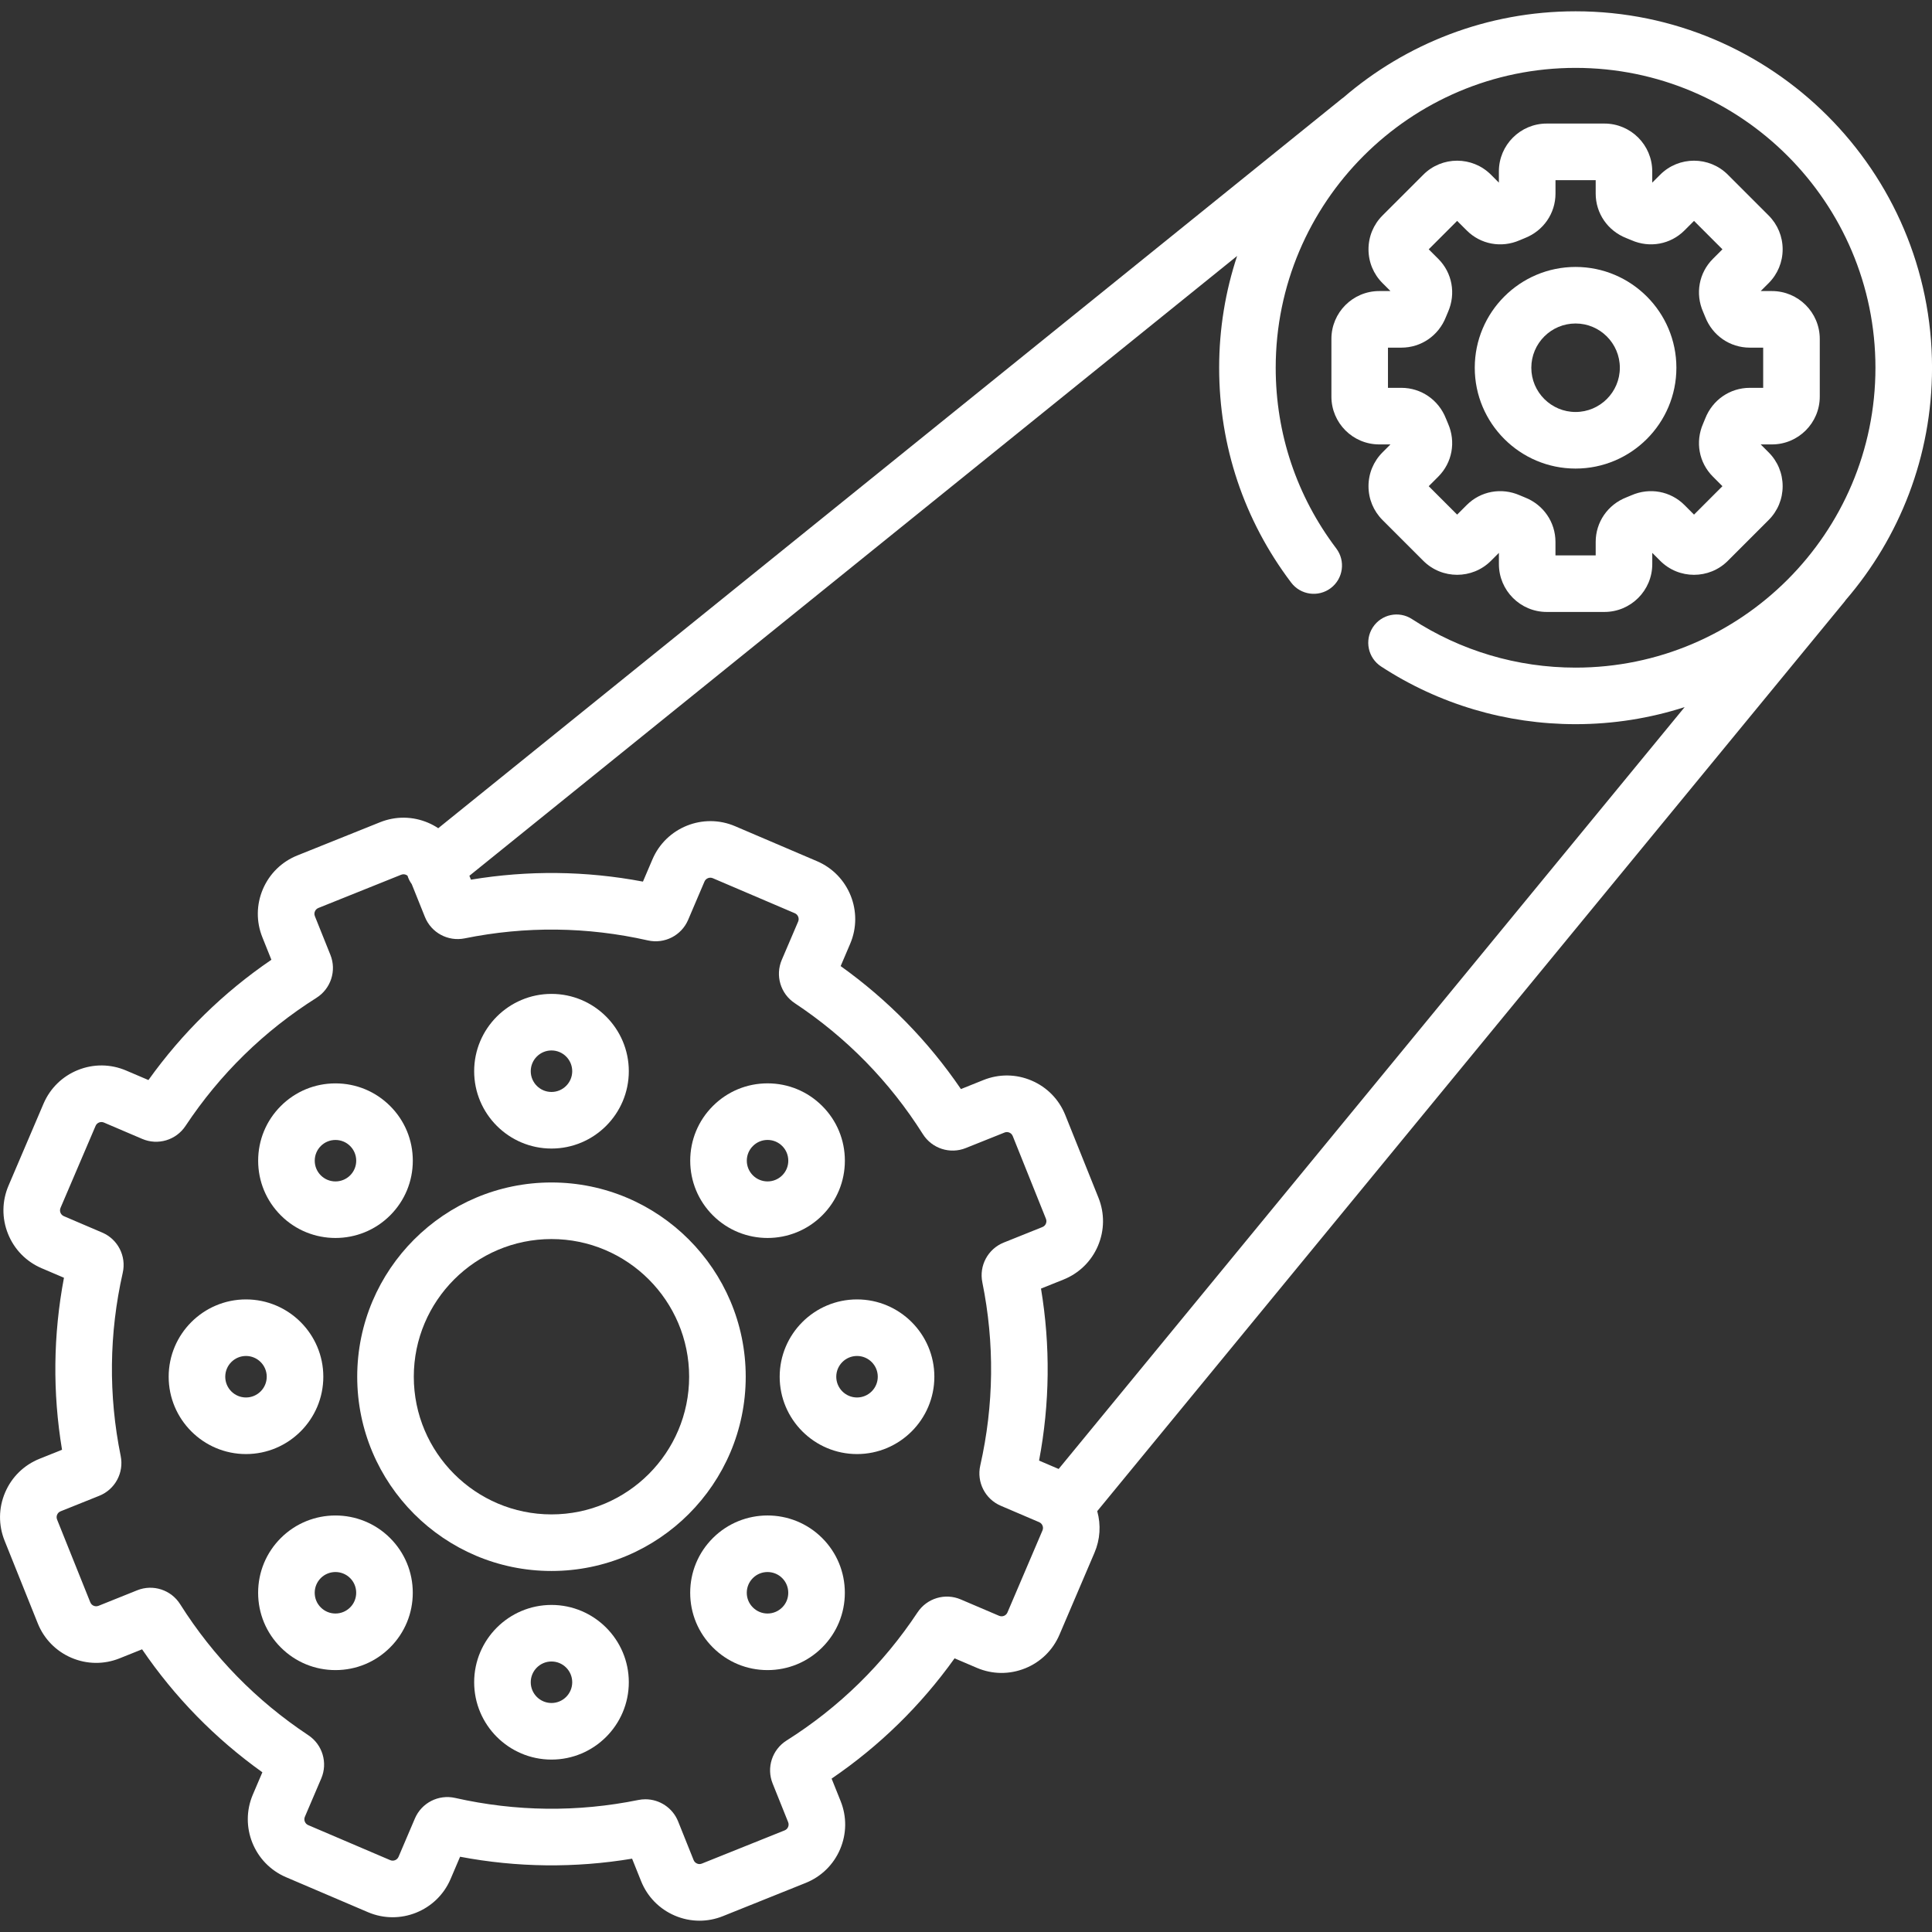 <svg width="66" height="66" viewBox="0 0 66 66" fill="none" xmlns="http://www.w3.org/2000/svg">
<rect x="0" y="0" width="66" height="66" fill="#333333" stroke="none"/>
<g clip-path="url(#clip0)">
<path d="M18.839 40.395C15.18 40.395 12.203 43.372 12.203 47.031C12.203 50.69 15.18 53.667 18.839 53.667C22.498 53.667 25.475 50.69 25.475 47.031C25.475 43.372 22.498 40.395 18.839 40.395ZM18.839 51.734C16.246 51.734 14.136 49.624 14.136 47.031C14.136 44.438 16.246 42.328 18.839 42.328C21.433 42.328 23.542 44.438 23.542 47.031C23.542 49.624 21.433 51.734 18.839 51.734Z" fill="white"/>
<path d="M18.84 33.953C17.383 33.953 16.198 35.138 16.198 36.594C16.198 38.051 17.383 39.236 18.84 39.236C20.296 39.236 21.481 38.051 21.481 36.594C21.481 35.138 20.296 33.953 18.84 33.953ZM18.84 37.303C18.449 37.303 18.131 36.985 18.131 36.594C18.131 36.203 18.449 35.885 18.84 35.885C19.23 35.885 19.548 36.203 19.548 36.594C19.548 36.985 19.23 37.303 18.84 37.303Z" fill="white"/>
<path d="M28.089 37.783C27.59 37.284 26.927 37.009 26.221 37.009C25.515 37.009 24.852 37.284 24.353 37.783C23.854 38.282 23.579 38.945 23.579 39.651C23.579 40.356 23.854 41.02 24.353 41.519C24.868 42.033 25.544 42.291 26.221 42.291C26.897 42.291 27.574 42.033 28.089 41.519C28.089 41.519 28.089 41.519 28.089 41.519C28.588 41.02 28.862 40.356 28.862 39.651C28.862 38.945 28.588 38.282 28.089 37.783ZM26.722 40.152C26.446 40.428 25.996 40.428 25.72 40.152C25.586 40.018 25.512 39.84 25.512 39.651C25.512 39.462 25.586 39.283 25.72 39.15C25.854 39.016 26.031 38.942 26.221 38.942C26.41 38.942 26.588 39.016 26.722 39.15C26.856 39.284 26.929 39.462 26.929 39.651C26.93 39.84 26.856 40.018 26.722 40.152Z" fill="white"/>
<path d="M29.277 44.39C27.82 44.39 26.635 45.575 26.635 47.031C26.635 48.488 27.82 49.673 29.277 49.673C30.734 49.673 31.919 48.488 31.919 47.031C31.919 45.575 30.733 44.39 29.277 44.39ZM29.277 47.74C28.886 47.74 28.568 47.422 28.568 47.031C28.568 46.64 28.886 46.322 29.277 46.322C29.668 46.322 29.986 46.64 29.986 47.031C29.986 47.422 29.668 47.74 29.277 47.74Z" fill="white"/>
<path d="M28.088 52.543C27.058 51.513 25.382 51.514 24.352 52.543C23.853 53.042 23.578 53.706 23.578 54.411C23.578 55.117 23.853 55.78 24.352 56.279C24.352 56.279 24.352 56.279 24.352 56.279C24.851 56.778 25.514 57.053 26.22 57.053C26.925 57.053 27.589 56.778 28.088 56.279C28.587 55.78 28.861 55.117 28.861 54.411C28.861 53.706 28.587 53.042 28.088 52.543ZM26.721 54.912C26.587 55.046 26.409 55.12 26.22 55.12C26.031 55.12 25.853 55.046 25.719 54.912C25.719 54.912 25.719 54.912 25.719 54.912C25.585 54.779 25.511 54.601 25.511 54.411C25.511 54.222 25.585 54.044 25.719 53.91C25.857 53.772 26.038 53.703 26.22 53.703C26.401 53.703 26.583 53.772 26.721 53.91C26.855 54.044 26.928 54.222 26.928 54.411C26.929 54.601 26.855 54.779 26.721 54.912Z" fill="white"/>
<path d="M18.84 54.827C17.383 54.827 16.198 56.012 16.198 57.468C16.198 58.925 17.383 60.11 18.84 60.11C20.296 60.11 21.481 58.925 21.481 57.468C21.481 56.012 20.296 54.827 18.84 54.827ZM18.84 58.177C18.449 58.177 18.131 57.859 18.131 57.468C18.131 57.077 18.449 56.759 18.84 56.759C19.23 56.759 19.548 57.077 19.548 57.468C19.548 57.859 19.23 58.177 18.84 58.177Z" fill="white"/>
<path d="M13.327 52.543C12.297 51.514 10.622 51.514 9.592 52.543C9.093 53.042 8.818 53.706 8.818 54.411C8.818 55.117 9.093 55.78 9.592 56.279C10.091 56.778 10.754 57.053 11.46 57.053C12.165 57.053 12.829 56.778 13.327 56.279C13.826 55.78 14.101 55.117 14.101 54.411C14.101 53.706 13.826 53.042 13.327 52.543ZM11.96 54.913C11.826 55.046 11.649 55.12 11.459 55.12C11.27 55.12 11.092 55.046 10.958 54.912C10.824 54.779 10.751 54.601 10.751 54.411C10.751 54.222 10.825 54.044 10.958 53.91C11.235 53.634 11.684 53.634 11.961 53.91C12.095 54.044 12.168 54.222 12.168 54.411C12.168 54.601 12.095 54.779 11.96 54.913Z" fill="white"/>
<path d="M8.403 44.39C6.947 44.39 5.762 45.575 5.762 47.031C5.762 48.488 6.947 49.673 8.403 49.673C9.86 49.673 11.045 48.488 11.045 47.031C11.045 45.575 9.86 44.39 8.403 44.39ZM8.403 47.74C8.012 47.74 7.695 47.422 7.695 47.031C7.695 46.64 8.012 46.322 8.403 46.322C8.794 46.322 9.112 46.64 9.112 47.031C9.112 47.422 8.794 47.74 8.403 47.74Z" fill="white"/>
<path d="M13.328 37.783C13.328 37.784 13.328 37.783 13.328 37.783C12.829 37.285 12.166 37.01 11.46 37.01C10.755 37.01 10.091 37.285 9.593 37.783C9.094 38.282 8.819 38.946 8.819 39.651C8.819 40.357 9.094 41.02 9.593 41.519C10.107 42.034 10.784 42.291 11.46 42.291C12.137 42.291 12.813 42.034 13.328 41.519C13.827 41.02 14.102 40.357 14.102 39.651C14.102 38.945 13.827 38.282 13.328 37.783ZM11.962 40.152C11.685 40.428 11.236 40.429 10.959 40.152C10.825 40.018 10.752 39.84 10.752 39.651C10.752 39.462 10.825 39.284 10.959 39.15C11.093 39.016 11.271 38.943 11.46 38.943C11.649 38.943 11.828 39.016 11.961 39.15C11.961 39.15 11.961 39.15 11.961 39.15C12.095 39.284 12.169 39.462 12.169 39.651C12.169 39.84 12.095 40.018 11.962 40.152Z" fill="white"/>
<path d="M60.533 9.943H60.148L60.42 9.672C60.728 9.363 60.898 8.953 60.898 8.517C60.898 8.081 60.728 7.671 60.42 7.362L59.025 5.967C58.388 5.33 57.352 5.33 56.715 5.967L56.443 6.239V5.854C56.443 4.954 55.711 4.221 54.81 4.221H52.837C51.937 4.221 51.204 4.954 51.204 5.854V6.239L50.932 5.967C50.296 5.33 49.26 5.33 48.623 5.967L47.228 7.362C46.92 7.67 46.75 8.081 46.75 8.517C46.75 8.953 46.92 9.363 47.228 9.671L47.5 9.943H47.116C46.215 9.943 45.483 10.676 45.483 11.576V13.549C45.483 14.45 46.215 15.182 47.116 15.182H47.5L47.228 15.454C46.92 15.763 46.75 16.173 46.75 16.609C46.75 17.045 46.92 17.455 47.228 17.764L48.623 19.159C49.26 19.796 50.296 19.795 50.933 19.159L51.205 18.887V19.271C51.205 20.172 51.937 20.905 52.838 20.905H54.811C55.711 20.905 56.444 20.172 56.444 19.271V18.887L56.716 19.159C57.352 19.796 58.389 19.796 59.025 19.159L60.42 17.764C60.729 17.455 60.898 17.045 60.898 16.609C60.898 16.173 60.729 15.763 60.42 15.454L60.148 15.182H60.533C61.433 15.182 62.166 14.45 62.166 13.549V11.577C62.166 10.676 61.433 9.943 60.533 9.943ZM60.233 13.249H59.775C59.099 13.249 58.502 13.661 58.253 14.297C58.23 14.356 58.206 14.414 58.181 14.472C57.907 15.095 58.038 15.806 58.514 16.281L58.841 16.609L57.87 17.58L57.543 17.252C57.067 16.777 56.357 16.646 55.733 16.919C55.675 16.944 55.617 16.969 55.559 16.991C54.922 17.24 54.511 17.837 54.511 18.513V18.972H53.137V18.513C53.137 17.838 52.726 17.24 52.09 16.992C52.031 16.969 51.973 16.945 51.915 16.919C51.291 16.646 50.581 16.777 50.106 17.252L49.778 17.58L48.807 16.609L49.135 16.281C49.61 15.806 49.741 15.096 49.468 14.472C49.443 14.414 49.418 14.356 49.395 14.297C49.146 13.661 48.549 13.249 47.874 13.249H47.415V11.876H47.874C48.549 11.876 49.146 11.465 49.395 10.828C49.418 10.77 49.442 10.711 49.468 10.654C49.741 10.03 49.61 9.32 49.135 8.844L48.807 8.517L49.778 7.546L50.106 7.873C50.581 8.349 51.291 8.48 51.915 8.207C51.973 8.181 52.032 8.157 52.09 8.134C52.726 7.885 53.138 7.288 53.138 6.613V6.154H54.511V6.613C54.511 7.288 54.922 7.885 55.558 8.134C55.617 8.157 55.676 8.181 55.733 8.206C56.357 8.48 57.067 8.349 57.543 7.873L57.87 7.546L58.841 8.517L58.514 8.844C58.038 9.32 57.907 10.03 58.181 10.654C58.206 10.711 58.23 10.769 58.253 10.828C58.502 11.465 59.099 11.876 59.775 11.876H60.233V13.249H60.233Z" fill="white"/>
<path d="M53.824 9.119C51.925 9.119 50.38 10.664 50.38 12.563C50.38 14.462 51.925 16.007 53.824 16.007C55.723 16.007 57.268 14.462 57.268 12.563C57.268 10.664 55.723 9.119 53.824 9.119ZM53.824 14.074C52.991 14.074 52.312 13.396 52.312 12.563C52.312 11.729 52.99 11.051 53.824 11.051C54.657 11.051 55.336 11.729 55.336 12.563C55.336 13.396 54.657 14.074 53.824 14.074Z" fill="white"/>
<path d="M53.824 0.386C50.795 0.386 48.021 1.498 45.888 3.336C45.872 3.347 45.857 3.357 45.842 3.369L14.971 28.293C14.864 28.222 14.75 28.159 14.629 28.108C14.101 27.882 13.517 27.875 12.983 28.089L10.158 29.223C9.625 29.437 9.207 29.846 8.981 30.374C8.756 30.902 8.749 31.486 8.963 32.019L9.271 32.787C7.634 33.903 6.225 35.282 5.071 36.896L4.309 36.571C3.781 36.346 3.197 36.339 2.664 36.553C2.131 36.767 1.713 37.175 1.487 37.703L0.291 40.503C0.066 41.031 0.059 41.615 0.273 42.148C0.487 42.682 0.895 43.099 1.423 43.325L2.185 43.65C1.816 45.6 1.794 47.572 2.119 49.526L1.351 49.834C0.818 50.048 0.4 50.457 0.175 50.985C-0.051 51.513 -0.057 52.097 0.156 52.63L1.29 55.456C1.504 55.989 1.913 56.407 2.441 56.633C2.969 56.858 3.553 56.865 4.086 56.651L4.854 56.343C5.97 57.98 7.348 59.389 8.963 60.544L8.638 61.305C8.172 62.395 8.68 63.661 9.77 64.127L12.57 65.323C13.66 65.789 14.926 65.281 15.392 64.191L15.717 63.429C17.667 63.798 19.638 63.82 21.593 63.495L21.901 64.263C22.115 64.796 22.524 65.214 23.052 65.44C23.323 65.556 23.609 65.614 23.896 65.614C24.167 65.614 24.438 65.562 24.697 65.458L27.522 64.324C28.055 64.11 28.473 63.702 28.699 63.173C28.924 62.645 28.931 62.061 28.717 61.528L28.409 60.76C30.046 59.644 31.455 58.266 32.61 56.651L33.371 56.976C33.899 57.202 34.483 57.208 35.017 56.994C35.55 56.781 35.967 56.372 36.193 55.844L37.389 53.044C37.584 52.589 37.614 52.093 37.483 51.623L63.013 20.552C63.027 20.534 63.04 20.515 63.053 20.497C64.889 18.364 66.001 15.591 66.001 12.563C66.001 5.849 60.538 0.386 53.824 0.386ZM35.612 52.284L34.416 55.084C34.369 55.194 34.242 55.245 34.131 55.198L32.821 54.639C32.287 54.41 31.665 54.597 31.344 55.082C30.169 56.854 28.664 58.327 26.87 59.459C26.377 59.77 26.177 60.387 26.394 60.926L26.924 62.247C26.952 62.316 26.938 62.376 26.922 62.413C26.906 62.451 26.872 62.502 26.803 62.529L23.977 63.663C23.909 63.691 23.849 63.678 23.811 63.661C23.774 63.645 23.723 63.612 23.695 63.543L23.165 62.221C22.979 61.758 22.531 61.466 22.047 61.466C21.968 61.466 21.887 61.474 21.807 61.49C19.728 61.912 17.622 61.888 15.548 61.42C14.98 61.292 14.403 61.586 14.174 62.121L13.615 63.431C13.568 63.541 13.44 63.592 13.33 63.545L10.53 62.349C10.42 62.302 10.368 62.174 10.415 62.064L10.975 60.754C11.203 60.22 11.017 59.598 10.532 59.277C8.76 58.102 7.287 56.596 6.155 54.803C5.844 54.31 5.227 54.11 4.688 54.326L3.366 54.857C3.297 54.884 3.238 54.871 3.2 54.855C3.162 54.839 3.111 54.805 3.084 54.736L1.95 51.91C1.922 51.841 1.936 51.782 1.952 51.744C1.968 51.706 2.002 51.655 2.071 51.628L3.392 51.098C3.932 50.881 4.239 50.31 4.123 49.739C3.701 47.66 3.725 45.554 4.193 43.481C4.322 42.913 4.027 42.335 3.493 42.107L2.183 41.547C2.114 41.518 2.082 41.466 2.066 41.428C2.051 41.39 2.039 41.33 2.068 41.262L3.265 38.462C3.312 38.352 3.439 38.301 3.55 38.348L4.859 38.907C5.394 39.136 6.015 38.95 6.337 38.464C7.512 36.693 9.017 35.22 10.811 34.087C11.303 33.776 11.504 33.159 11.287 32.62L10.757 31.299C10.729 31.23 10.742 31.17 10.759 31.133C10.775 31.095 10.809 31.044 10.878 31.017L13.703 29.883C13.772 29.855 13.832 29.868 13.87 29.885C13.886 29.891 13.904 29.902 13.922 29.917C13.953 30.018 14.001 30.115 14.066 30.204L14.516 31.325C14.733 31.864 15.303 32.171 15.874 32.056C17.953 31.634 20.059 31.657 22.133 32.126C22.701 32.254 23.278 31.96 23.507 31.425L24.066 30.115C24.113 30.005 24.241 29.954 24.351 30.001L27.151 31.197C27.261 31.244 27.313 31.372 27.266 31.482L26.706 32.792C26.478 33.326 26.664 33.948 27.149 34.269C28.921 35.444 30.394 36.95 31.526 38.743C31.837 39.236 32.454 39.436 32.993 39.219L34.315 38.69L34.315 38.689C34.384 38.662 34.443 38.675 34.481 38.691C34.519 38.707 34.569 38.741 34.597 38.81L35.731 41.636C35.759 41.705 35.745 41.764 35.729 41.802C35.713 41.84 35.679 41.891 35.61 41.918L34.289 42.448C33.749 42.665 33.442 43.236 33.558 43.806C33.98 45.886 33.956 47.992 33.487 50.065C33.359 50.633 33.654 51.211 34.188 51.439L35.498 51.999C35.566 52.028 35.599 52.08 35.614 52.118C35.63 52.156 35.642 52.216 35.612 52.284ZM53.824 22.807C51.831 22.807 49.899 22.233 48.236 21.149C47.789 20.857 47.19 20.983 46.898 21.43C46.607 21.877 46.733 22.476 47.18 22.768C49.157 24.058 51.455 24.739 53.824 24.739C55.123 24.739 56.375 24.534 57.55 24.156L36.165 50.182L35.496 49.896C35.865 47.946 35.887 45.975 35.562 44.02L36.33 43.712C36.863 43.498 37.281 43.09 37.507 42.562C37.732 42.033 37.739 41.449 37.525 40.916L36.391 38.09C36.177 37.557 35.768 37.139 35.24 36.914C34.712 36.688 34.128 36.682 33.595 36.896L32.827 37.204C31.711 35.567 30.333 34.158 28.718 33.003L29.043 32.242C29.509 31.151 29.001 29.886 27.911 29.42L25.111 28.224C24.021 27.758 22.755 28.266 22.289 29.356L21.964 30.117C20.014 29.748 18.042 29.726 16.088 30.051L16.035 29.918L42.262 8.744C41.864 9.945 41.648 11.229 41.648 12.563C41.648 15.236 42.498 17.774 44.108 19.902C44.43 20.328 45.036 20.412 45.462 20.09C45.887 19.768 45.971 19.162 45.649 18.736C44.296 16.947 43.58 14.812 43.58 12.563C43.58 6.914 48.176 2.319 53.824 2.319C59.472 2.319 64.068 6.914 64.068 12.563C64.068 18.211 59.472 22.807 53.824 22.807Z" fill="white"/>
</g>
<defs>
<clipPath id="clip0">
<rect width="66" height="66" fill="white"/>
</clipPath>
</defs>
</svg>
